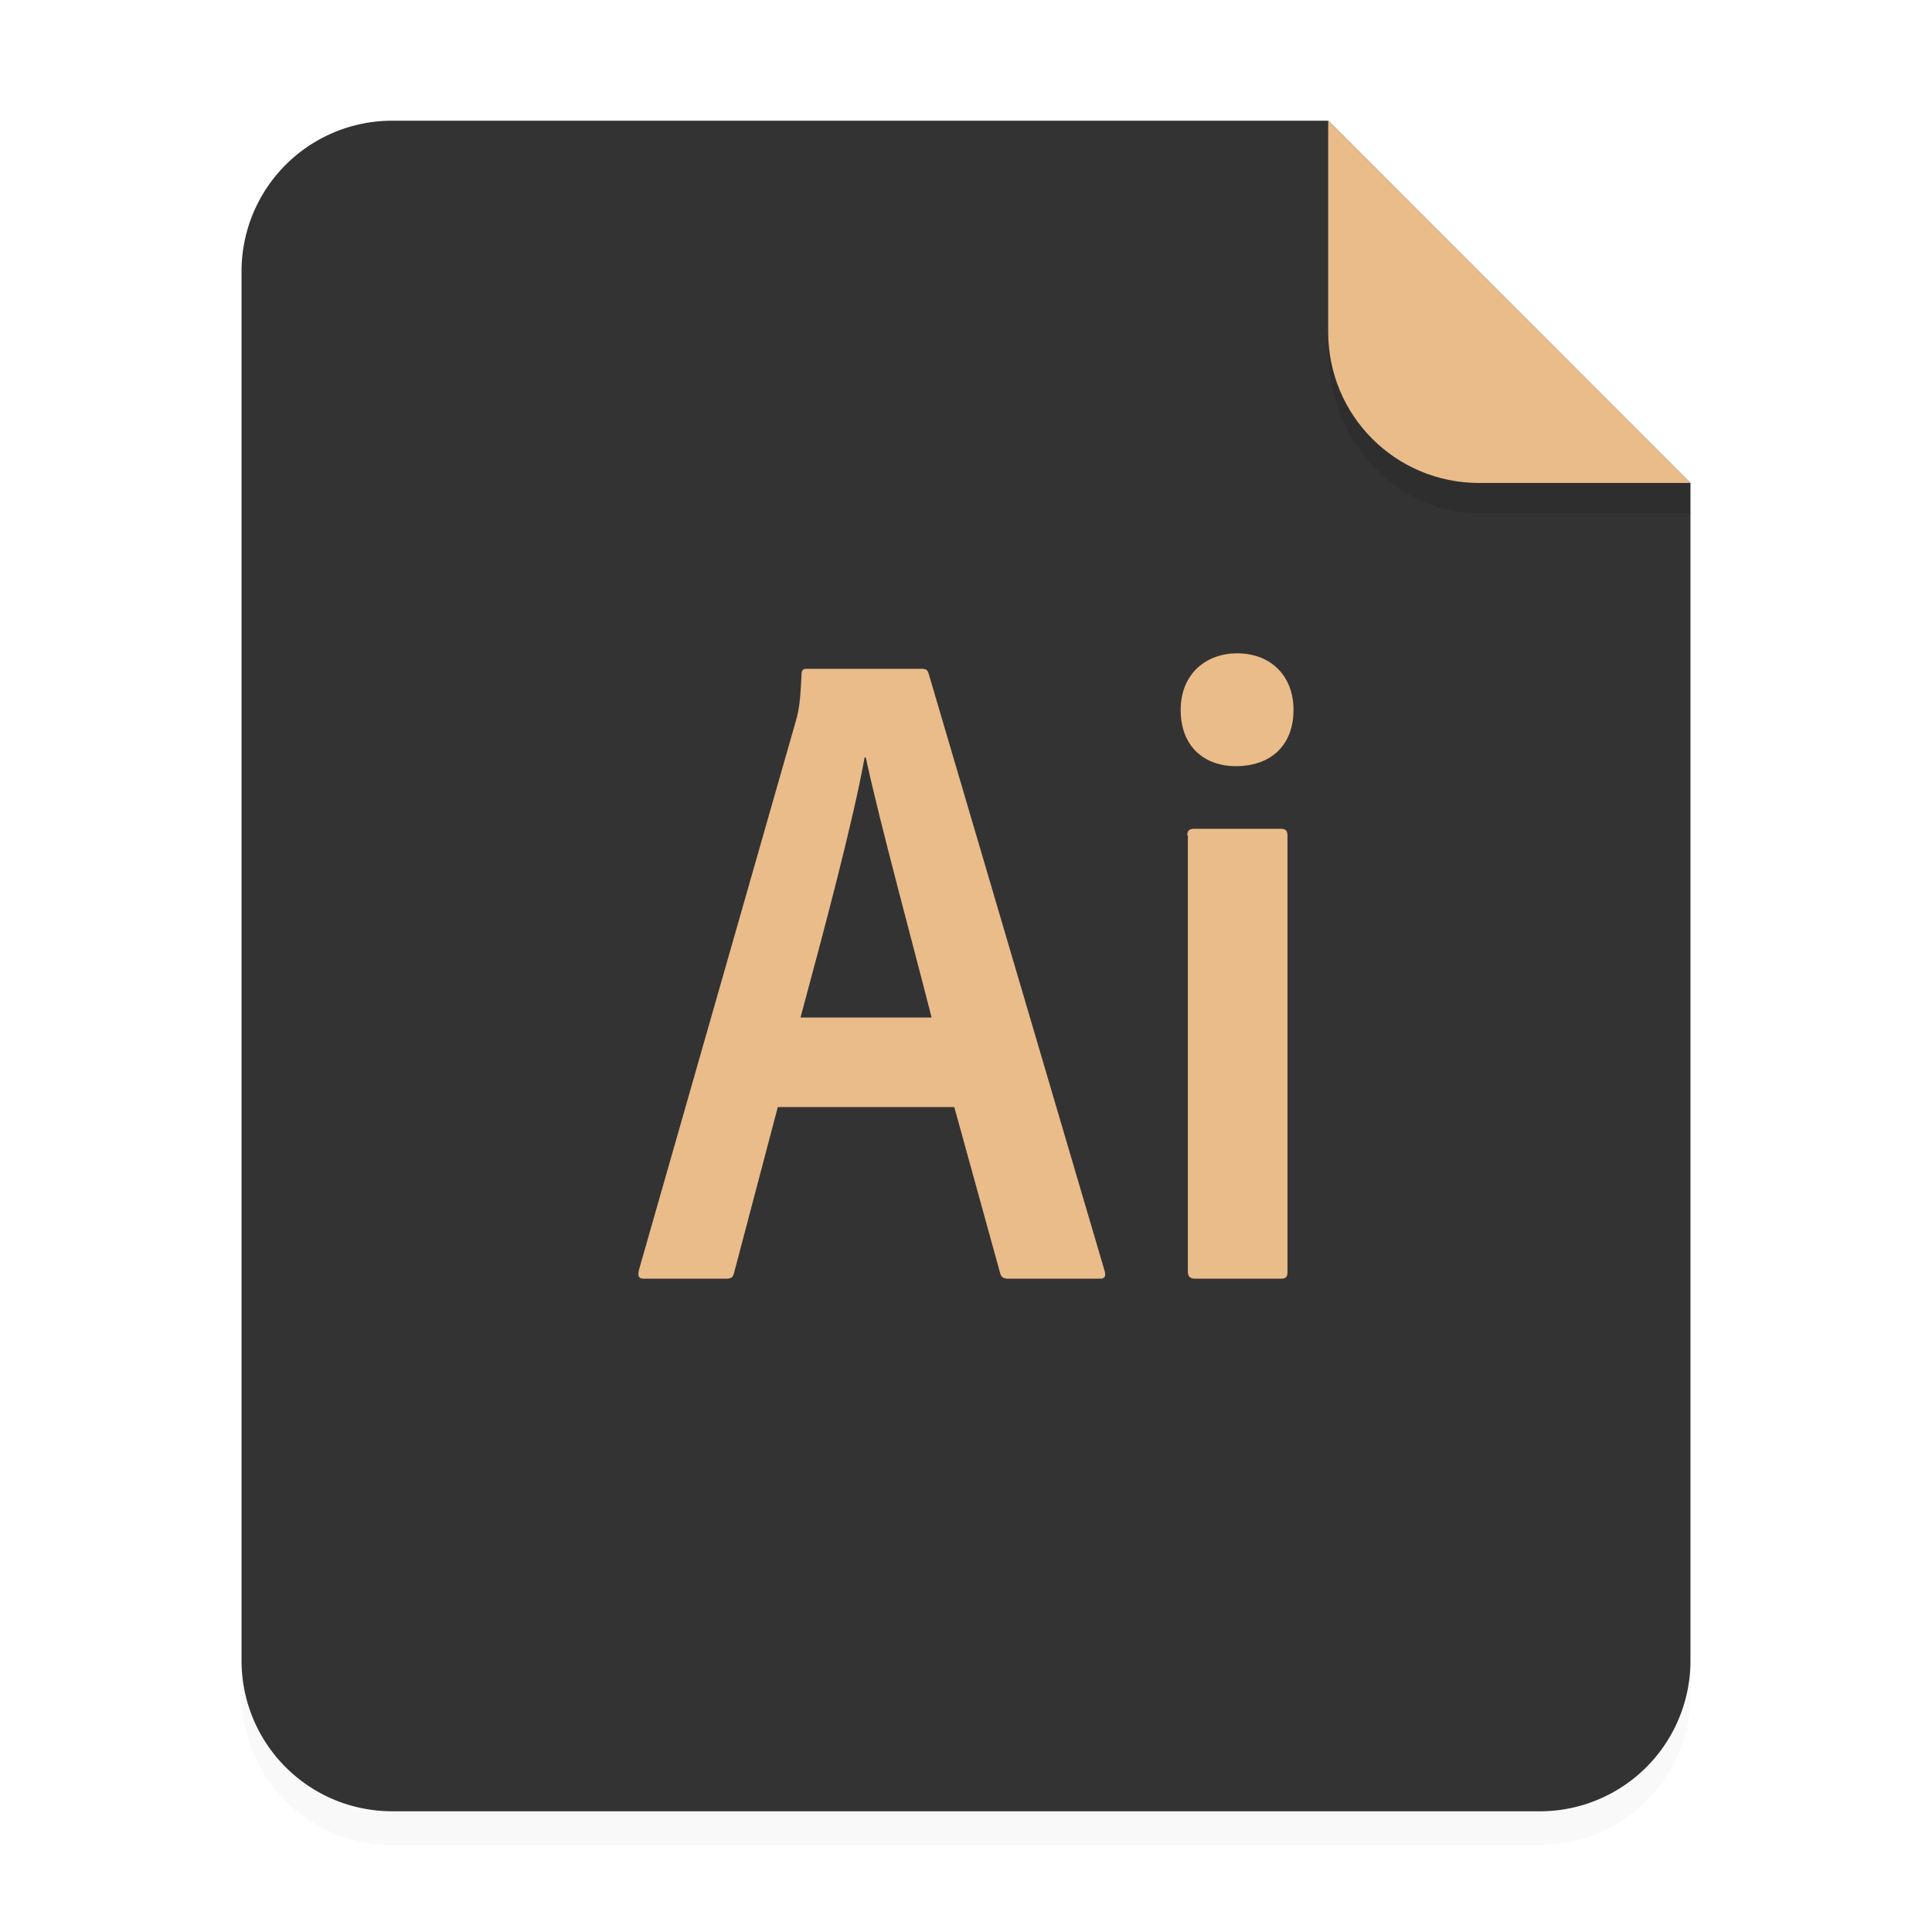 <svg xmlns="http://www.w3.org/2000/svg" width="64" height="64" viewBox="0 0 16.933 16.933">
    <defs>
        <filter id="a" width="1.078" height="1.067" x="-.039" y="-.033" color-interpolation-filters="sRGB">
            <feGaussianBlur stdDeviation=".206"/>
        </filter>
    </defs>
    <g fill-rule="evenodd">
        <path d="M3.44 1.354a1.32 1.32 0 0 0-1.323 1.323v12.171c0 .733.59 1.323 1.323 1.323h10.053a1.32 1.32 0 0 0 1.323-1.323V4.53l-3.175-3.175z" filter="url(#a)" opacity=".15" style="paint-order:stroke fill markers"/>
        <path fill="#333" d="M3.44 1.058a1.32 1.32 0 0 0-1.323 1.323v12.171c0 .733.59 1.323 1.323 1.323h10.053a1.32 1.32 0 0 0 1.323-1.323V4.233l-3.174-3.175z" style="paint-order:stroke fill markers"/>
        <path fill="#eabc8a" d="m14.816 4.233-3.175-3.175V2.91c0 .733.59 1.323 1.323 1.323z" style="paint-order:stroke fill markers"/>
    </g>
    <path fill="#eabc8a" d="m6.817 9.703-.384 1.456c-.01.038-.024.048-.072.048h-.713c-.049 0-.059-.014-.049-.073l1.378-4.821c.024-.087.038-.165.048-.403 0-.034.015-.048.039-.048h1.019c.034 0 .048.01.058.048l1.542 5.234c.01.039 0 .063-.038.063h-.806c-.038 0-.063-.01-.072-.044l-.403-1.46zm1.348-.785c-.136-.539-.456-1.713-.577-2.28h-.01c-.102.567-.359 1.528-.562 2.28zm2.183-2.697c0-.31.218-.495.495-.495.296 0 .494.199.494.495 0 .32-.208.494-.504.494-.281 0-.485-.174-.485-.494zm.058 1.1c0-.038.015-.057.058-.057h.762c.039 0 .058.014.058.058v3.827c0 .039-.01.058-.058.058h-.752c-.048 0-.063-.024-.063-.063V7.322z" class="st1" enable-background="new"/>
    <path fill-rule="evenodd" d="M11.641 2.91v.155c0 .794.59 1.433 1.323 1.433h1.852v-.265h-1.852A1.32 1.32 0 0 1 11.64 2.91z" opacity=".1" style="paint-order:stroke fill markers"/>
</svg>
